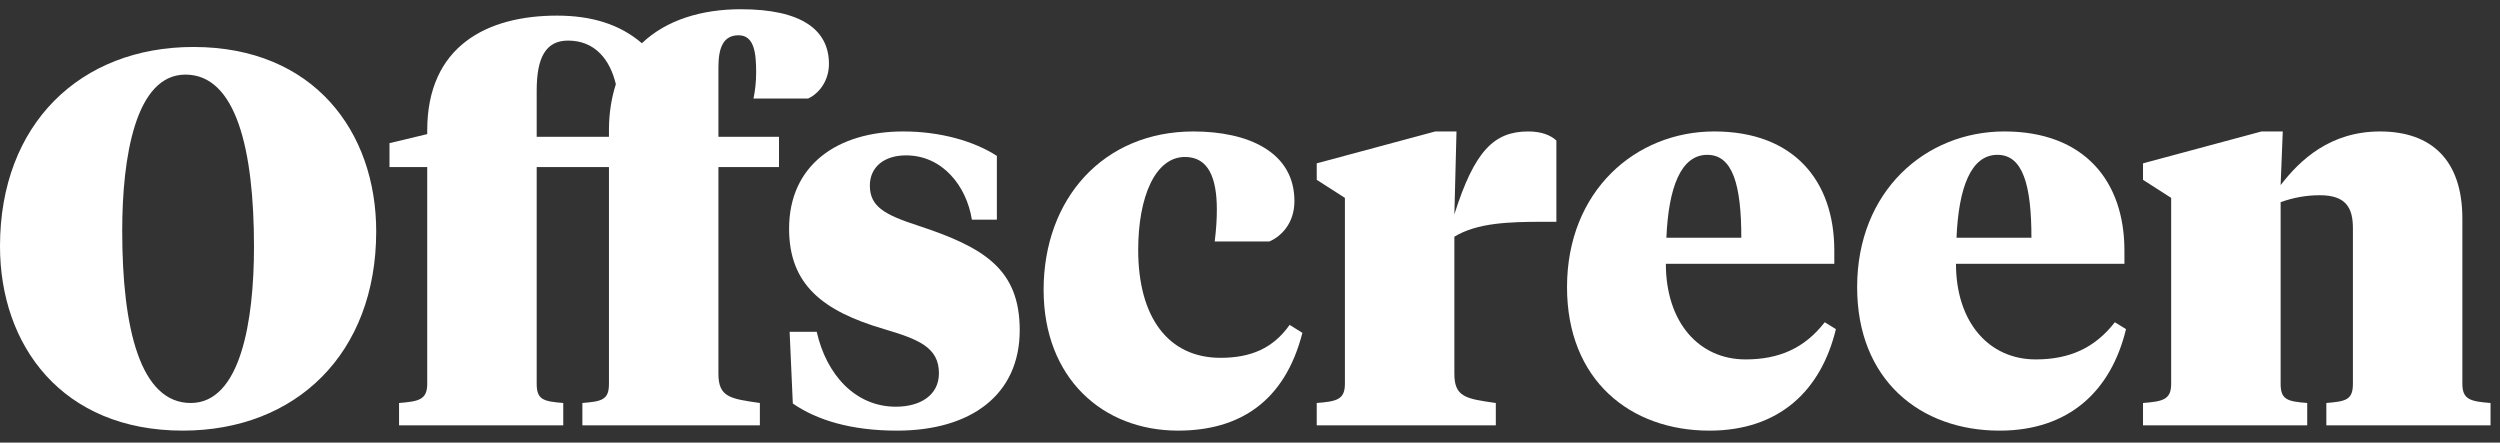 <?xml version="1.0" encoding="UTF-8" standalone="no"?>
<svg width="209px" height="37px" viewBox="0 0 209 37" version="1.1" xmlns="http://www.w3.org/2000/svg" xmlns:xlink="http://www.w3.org/1999/xlink">
    <rect x="0" y="0" width="209" height="37" fill="#333333" stroke="none"/>
    <defs></defs>
    <g id="Page-1" stroke="none" stroke-width="1" fill="none" fill-rule="evenodd">
        <g id="Group" fill="white">
            <path d="M21.234,20.63 C21.234,12.456 19.724,6.237 15.503,6.237 C11.328,6.237 10.217,13.123 10.217,19.297 C10.217,27.471 11.727,33.69 15.948,33.69 C20.123,33.69 21.234,26.805 21.234,20.63 M0,20.586 C0,10.368 6.708,3.927 16.17,3.927 C26.254,3.927 31.451,11.035 31.451,19.342 C31.451,29.559 24.743,36 15.281,36 C5.197,36 0,28.893 0,20.586" id="Fill-1"></path>
            <path d="M51.486,7.036 C50.997,4.993 49.753,3.393 47.488,3.393 C45.622,3.393 44.867,4.815 44.867,7.569 L44.867,11.434 L50.908,11.434 L50.908,10.857 C50.908,9.435 51.131,8.147 51.486,7.036 L51.486,7.036 Z M35.716,10.901 C35.716,3.838 40.736,1.306 46.555,1.306 C49.442,1.306 51.797,2.016 53.663,3.615 C55.706,1.661 58.682,0.772 61.925,0.772 C67.034,0.772 69.3,2.505 69.3,5.348 C69.3,6.636 68.589,7.747 67.567,8.235 L62.992,8.235 C63.125,7.614 63.214,6.858 63.214,6.059 C63.214,4.504 63.08,2.949 61.748,2.949 C60.504,2.949 60.06,3.926 60.06,5.614 L60.06,11.434 L65.124,11.434 L65.124,13.966 L60.06,13.966 L60.06,31.247 C60.06,33.201 61.037,33.334 63.525,33.69 L63.525,35.556 L48.687,35.556 L48.687,33.69 C50.331,33.557 50.908,33.423 50.908,32.091 L50.908,13.966 L44.867,13.966 L44.867,32.091 C44.867,33.423 45.444,33.557 47.088,33.69 L47.088,35.556 L33.361,35.556 L33.361,33.69 C35.005,33.557 35.716,33.423 35.716,32.091 L35.716,13.966 L32.562,13.966 L32.562,11.967 L35.716,11.212 L35.716,10.901 Z" id="Fill-3"></path>
            <path d="M66.279,33.734 L66.013,27.738 L68.278,27.738 C69.078,31.291 71.477,34.001 74.897,34.001 C76.896,34.001 78.495,33.069 78.495,31.203 C78.495,29.026 76.763,28.36 73.92,27.515 C68.767,26.005 65.968,23.784 65.968,19.119 C65.968,13.832 69.966,10.989 75.519,10.989 C78.584,10.989 81.427,11.79 83.338,13.034 L83.338,18.364 L81.249,18.364 C80.805,15.566 78.806,12.989 75.741,12.989 C73.964,12.989 72.72,13.921 72.72,15.521 C72.72,17.297 74.009,17.965 76.718,18.852 C82.271,20.674 85.248,22.495 85.248,27.605 C85.248,32.98 81.205,36.001 74.986,36.001 C71.121,36.001 68.278,35.111 66.279,33.734" id="Fill-5"></path>
            <path d="M102.039,29.914 C104.571,29.914 106.437,29.115 107.814,27.16 L108.88,27.826 C107.414,33.557 103.638,36 98.485,36 C92.177,36 87.246,31.602 87.246,24.228 C87.246,16.632 92.221,10.99 99.773,10.99 C104.305,10.99 108.214,12.678 108.214,16.809 C108.214,18.631 107.148,19.741 106.126,20.185 L101.55,20.185 C101.683,19.119 101.728,18.275 101.728,17.52 C101.728,14.855 101.017,13.122 99.063,13.122 C96.575,13.122 95.153,16.454 95.153,20.896 C95.153,26.494 97.641,29.914 102.039,29.914" id="Fill-8"></path>
            <path d="M121.585,31.247 C121.585,33.202 122.562,33.335 125.05,33.69 L125.05,35.556 L110.079,35.556 L110.079,33.69 C111.723,33.557 112.434,33.424 112.434,32.091 L112.434,16.543 L110.079,15.033 L110.079,13.655 L119.986,10.99 L121.763,10.99 L121.585,17.92 C123.273,12.589 124.917,10.99 127.76,10.99 C128.87,10.99 129.626,11.301 130.114,11.745 L130.114,18.542 L128.959,18.542 C126.116,18.542 123.495,18.631 121.585,19.786 L121.585,31.247 Z" id="Fill-10"></path>
            <path d="M139.31,19.875 L145.574,19.875 C145.574,15.476 144.863,12.944 142.731,12.944 C140.51,12.944 139.488,15.698 139.31,19.875 M153.348,20.941 L153.348,22.052 L139.266,22.052 C139.266,26.938 142.02,30.047 145.929,30.047 C148.728,30.047 150.86,29.114 152.548,26.938 L153.481,27.515 C152.237,32.669 148.728,36.001 142.908,36.001 C136.29,36.001 131.003,31.779 131.003,24.006 C131.003,15.966 136.733,10.989 143.308,10.989 C149.972,10.989 153.348,15.121 153.348,20.941" id="Fill-12"></path>
            <path d="M163.564,19.875 L169.828,19.875 C169.828,15.476 169.117,12.944 166.985,12.944 C164.764,12.944 163.742,15.698 163.564,19.875 M177.602,20.941 L177.602,22.052 L163.52,22.052 C163.52,26.938 166.274,30.047 170.183,30.047 C172.982,30.047 175.114,29.114 176.802,26.938 L177.735,27.515 C176.491,32.669 172.982,36.001 167.162,36.001 C160.544,36.001 155.257,31.779 155.257,24.006 C155.257,15.966 160.987,10.989 167.562,10.989 C174.226,10.989 177.602,15.121 177.602,20.941" id="Fill-15"></path>
            <path d="M196.703,19.075 C196.703,17.431 196.17,16.321 193.949,16.321 C192.705,16.321 191.683,16.543 190.661,16.898 L190.661,32.091 C190.661,33.424 191.239,33.557 192.883,33.69 L192.883,35.556 L179.156,35.556 L179.156,33.69 C180.8,33.557 181.51,33.424 181.51,32.091 L181.51,16.543 L179.156,15.033 L179.156,13.655 L189.062,10.99 L190.839,10.99 L190.661,15.477 C192.261,13.389 194.793,10.99 198.969,10.99 C203.277,10.99 205.854,13.389 205.854,18.275 L205.854,32.091 C205.854,33.424 206.565,33.557 208.209,33.69 L208.209,35.556 L194.482,35.556 L194.482,33.69 C196.125,33.557 196.703,33.424 196.703,32.091 L196.703,19.075 Z" id="Fill-18"></path>
        </g>
    </g>
</svg>
